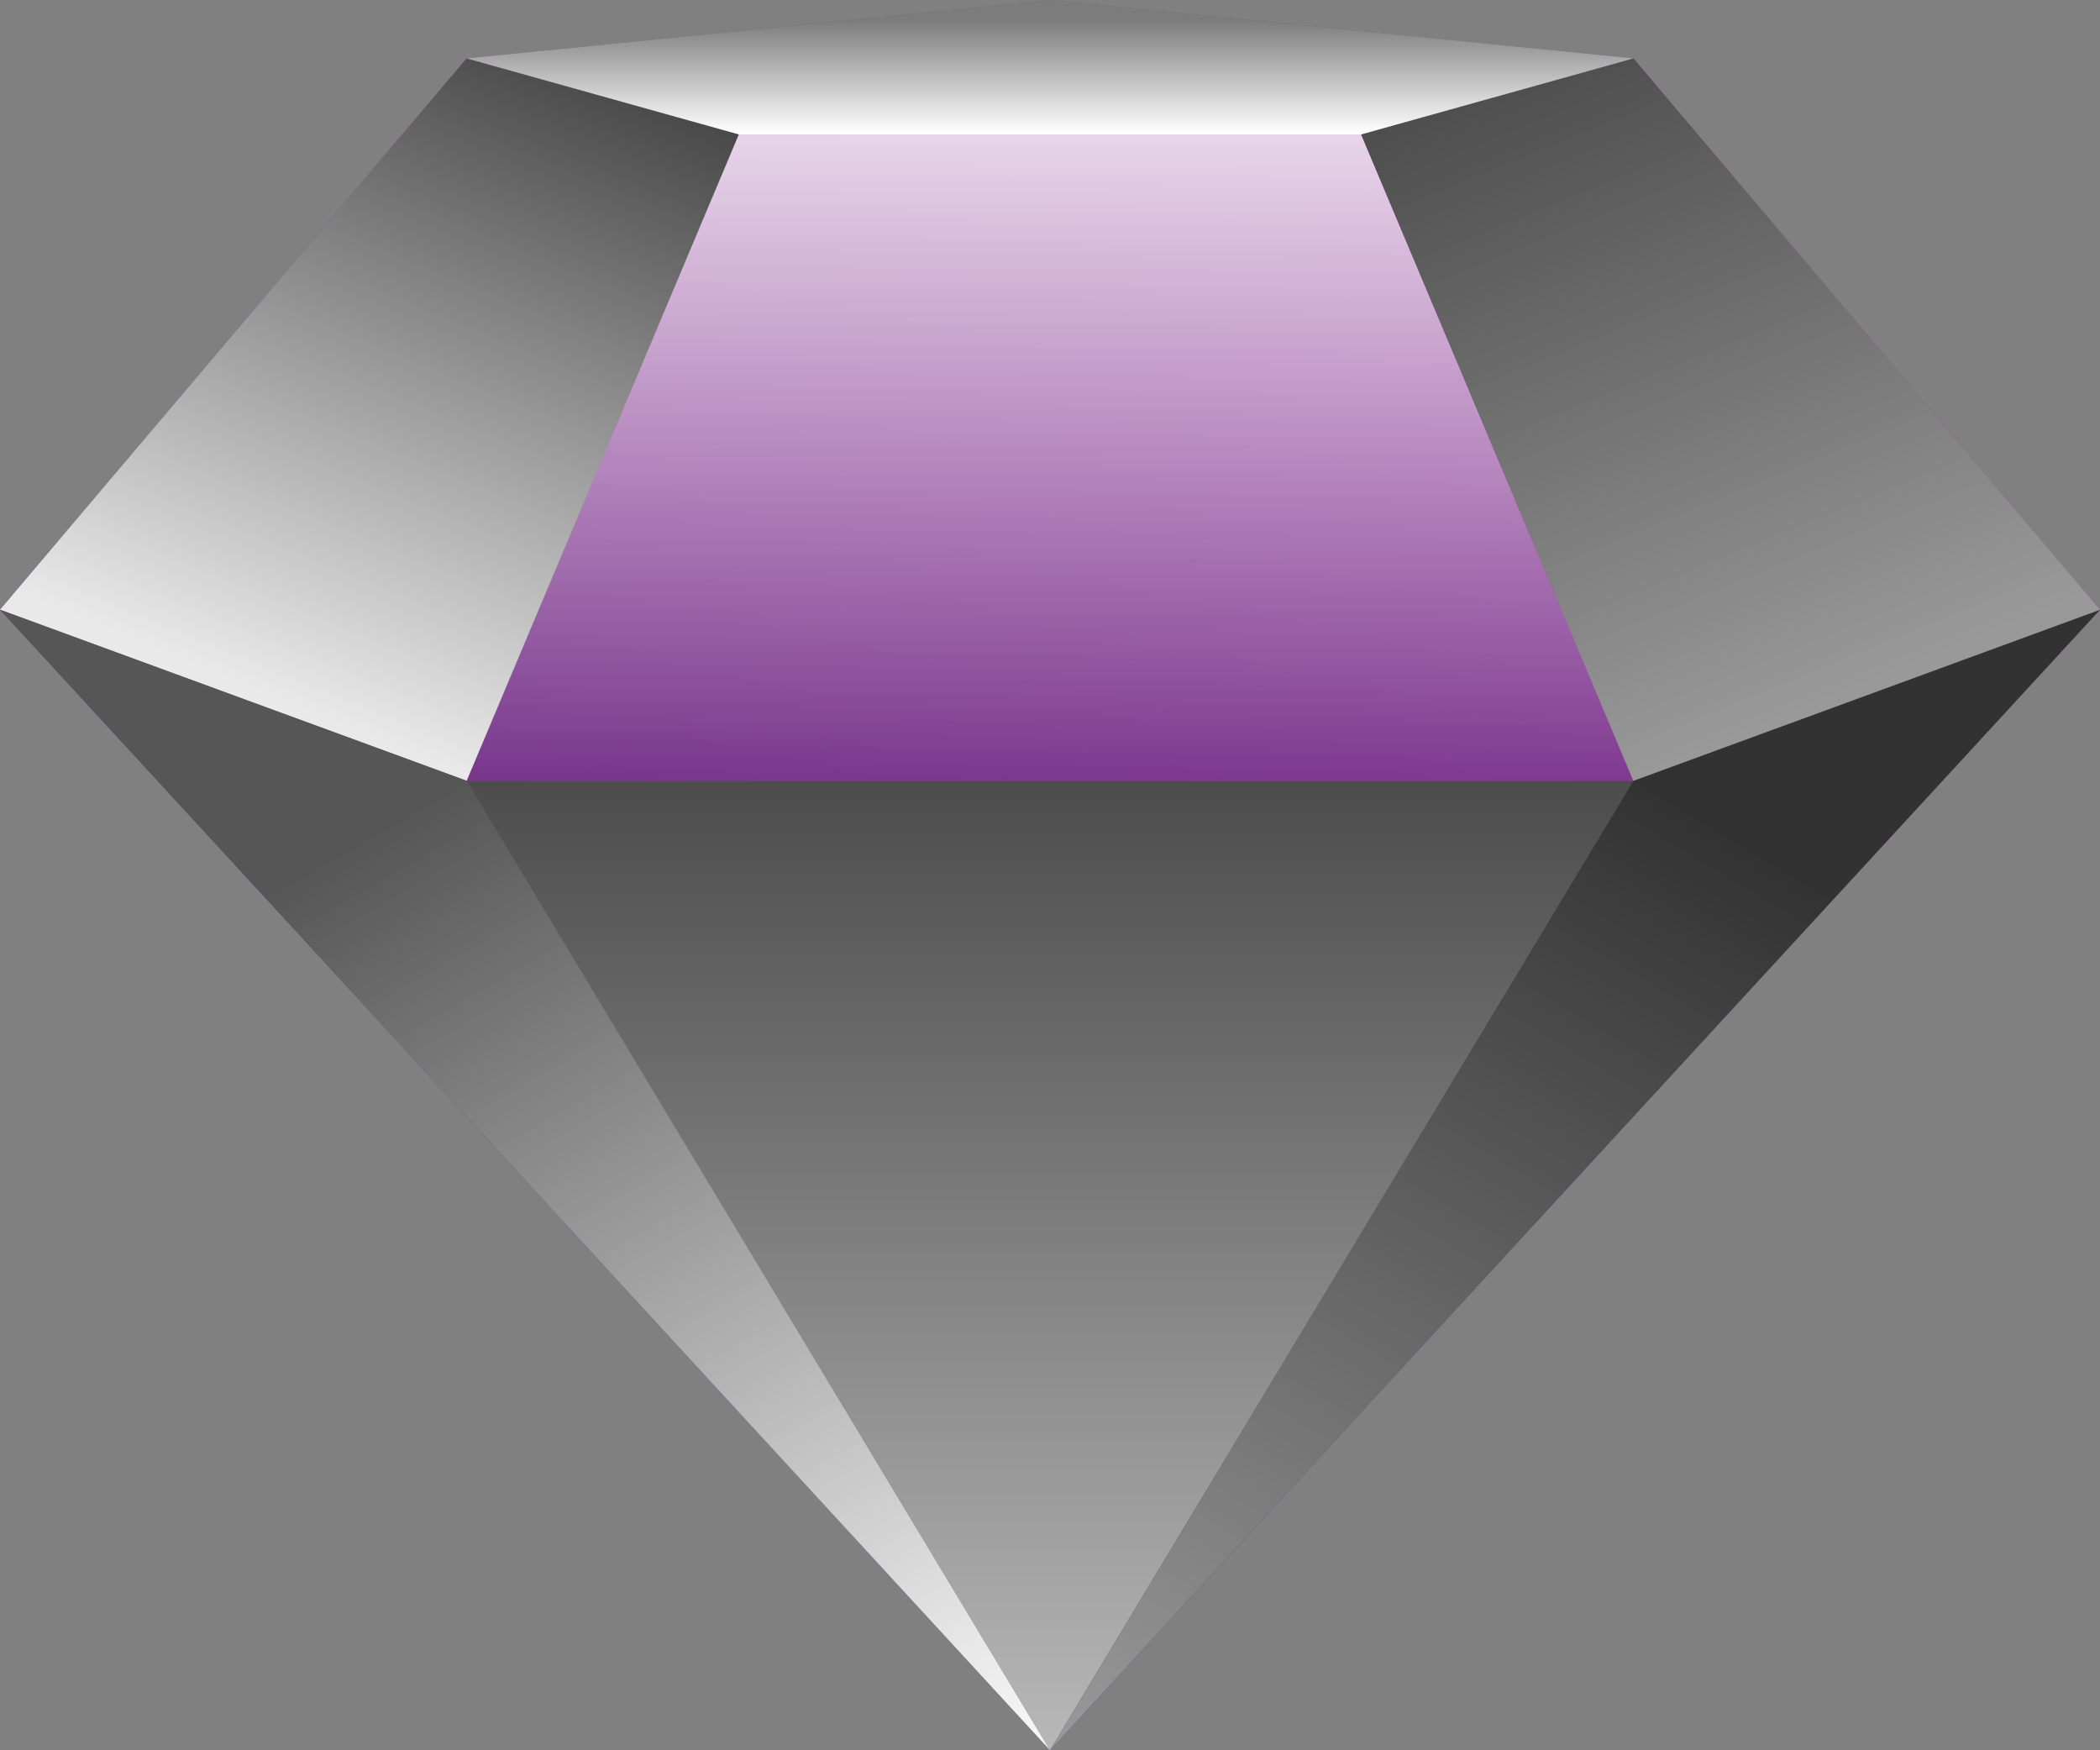 <svg width="24" height="20" viewBox="0 0 24 20" fill="none" xmlns="http://www.w3.org/2000/svg">
<rect x="0" y="0" width="24" height="20" fill="#808080" stroke="none"/>
<path d="M5.333 0.667L0 6.967L5.333 8.922L8.444 1.536L5.333 0.667Z" fill="url(#paint0_linear_2509_3182)"/>
<path d="M8.444 1.536L5.333 8.922H18.667L15.556 1.536H8.444Z" fill="url(#paint1_linear_2509_3182)"/>
<path d="M5.333 8.922L12 20L18.667 8.922H5.333Z" fill="url(#paint2_linear_2509_3182)"/>
<path d="M0 6.967L12 20L5.333 8.922L0 6.967Z" fill="url(#paint3_linear_2509_3182)"/>
<path d="M12 20L24 6.967L18.667 8.922L12 20Z" fill="url(#paint4_linear_2509_3182)"/>
<path d="M24 6.967L18.667 0.667L15.556 1.536L18.667 8.922L24 6.967Z" fill="url(#paint5_linear_2509_3182)"/>
<path d="M5.333 0.667L8.444 1.536H15.556L18.667 0.667L12 0L5.333 0.667Z" fill="url(#paint6_linear_2509_3182)"/>
<path d="M5.333 0.667L0 6.967L5.333 8.922L8.444 1.536L5.333 0.667Z" fill="url(#paint7_linear_2509_3182)" style="mix-blend-mode:soft-light"/>
<path d="M8.444 1.536L5.333 8.922H18.667L15.556 1.536H8.444Z" fill="url(#paint8_linear_2509_3182)" style="mix-blend-mode:plus-lighter"/>
<path d="M5.333 8.922L12 20L18.667 8.922H5.333Z" fill="url(#paint9_linear_2509_3182)" style="mix-blend-mode:overlay"/>
<path d="M0 6.967L12 20L5.333 8.922L0 6.967Z" fill="url(#paint10_linear_2509_3182)" style="mix-blend-mode:soft-light"/>
<path d="M12 20L24 6.967L18.667 8.922L12 20Z" fill="url(#paint11_linear_2509_3182)" style="mix-blend-mode:overlay"/>
<path d="M24 6.967L18.667 0.667L15.556 1.536L18.667 8.922L24 6.967Z" fill="url(#paint12_linear_2509_3182)" style="mix-blend-mode:soft-light"/>
<path d="M5.333 0.667L8.444 1.536H15.556L18.667 0.667L12 0L5.333 0.667Z" fill="url(#paint13_linear_2509_3182)" style="mix-blend-mode:soft-light"/>
<defs>
<linearGradient id="paint0_linear_2509_3182" x1="12" y1="19" x2="15.825" y2="-0.035" gradientUnits="userSpaceOnUse">
<stop stop-color="#5B287A"/>
<stop offset="1" stop-color="#9B47A1"/>
</linearGradient>
<linearGradient id="paint1_linear_2509_3182" x1="12" y1="19" x2="15.825" y2="-0.035" gradientUnits="userSpaceOnUse">
<stop stop-color="#5B287A"/>
<stop offset="1" stop-color="#9B47A1"/>
</linearGradient>
<linearGradient id="paint2_linear_2509_3182" x1="12" y1="19" x2="15.825" y2="-0.035" gradientUnits="userSpaceOnUse">
<stop stop-color="#5B287A"/>
<stop offset="1" stop-color="#9B47A1"/>
</linearGradient>
<linearGradient id="paint3_linear_2509_3182" x1="12" y1="19" x2="15.825" y2="-0.035" gradientUnits="userSpaceOnUse">
<stop stop-color="#5B287A"/>
<stop offset="1" stop-color="#9B47A1"/>
</linearGradient>
<linearGradient id="paint4_linear_2509_3182" x1="12" y1="19" x2="15.825" y2="-0.035" gradientUnits="userSpaceOnUse">
<stop stop-color="#5B287A"/>
<stop offset="1" stop-color="#9B47A1"/>
</linearGradient>
<linearGradient id="paint5_linear_2509_3182" x1="12" y1="19" x2="15.825" y2="-0.035" gradientUnits="userSpaceOnUse">
<stop stop-color="#5B287A"/>
<stop offset="1" stop-color="#9B47A1"/>
</linearGradient>
<linearGradient id="paint6_linear_2509_3182" x1="12" y1="19" x2="15.825" y2="-0.035" gradientUnits="userSpaceOnUse">
<stop stop-color="#5B287A"/>
<stop offset="1" stop-color="#9B47A1"/>
</linearGradient>
<linearGradient id="paint7_linear_2509_3182" x1="8.4" y1="1.529" x2="5.394" y2="8.886" gradientUnits="userSpaceOnUse">
<stop stop-color="#494949"/>
<stop offset="1" stop-color="#E9E9E9"/>
</linearGradient>
<linearGradient id="paint8_linear_2509_3182" x1="12" y1="1.304" x2="12" y2="8.913" gradientUnits="userSpaceOnUse">
<stop stop-color="white" stop-opacity="0.8"/>
<stop offset="1" stop-color="white" stop-opacity="0"/>
</linearGradient>
<linearGradient id="paint9_linear_2509_3182" x1="12" y1="8.913" x2="12" y2="20" gradientUnits="userSpaceOnUse">
<stop stop-color="#4C4C4C"/>
<stop offset="1" stop-color="#B8B8B8"/>
</linearGradient>
<linearGradient id="paint10_linear_2509_3182" x1="5.333" y1="8.913" x2="11.785" y2="20.124" gradientUnits="userSpaceOnUse">
<stop stop-color="#565656"/>
<stop offset="1" stop-color="#FAFAFA"/>
</linearGradient>
<linearGradient id="paint11_linear_2509_3182" x1="18.884" y1="9" x2="12.231" y2="20.138" gradientUnits="userSpaceOnUse">
<stop stop-color="#323232"/>
<stop offset="1" stop-color="#9A9A9A"/>
</linearGradient>
<linearGradient id="paint12_linear_2509_3182" x1="15.333" y1="1.087" x2="18.544" y2="8.963" gradientUnits="userSpaceOnUse">
<stop stop-color="#494949"/>
<stop offset="1" stop-color="#999999"/>
</linearGradient>
<linearGradient id="paint13_linear_2509_3182" x1="12" y1="0.233" x2="12" y2="1.522" gradientUnits="userSpaceOnUse">
<stop stop-color="#7C7C7C"/>
<stop offset="1" stop-color="white"/>
</linearGradient>
</defs>
</svg>
